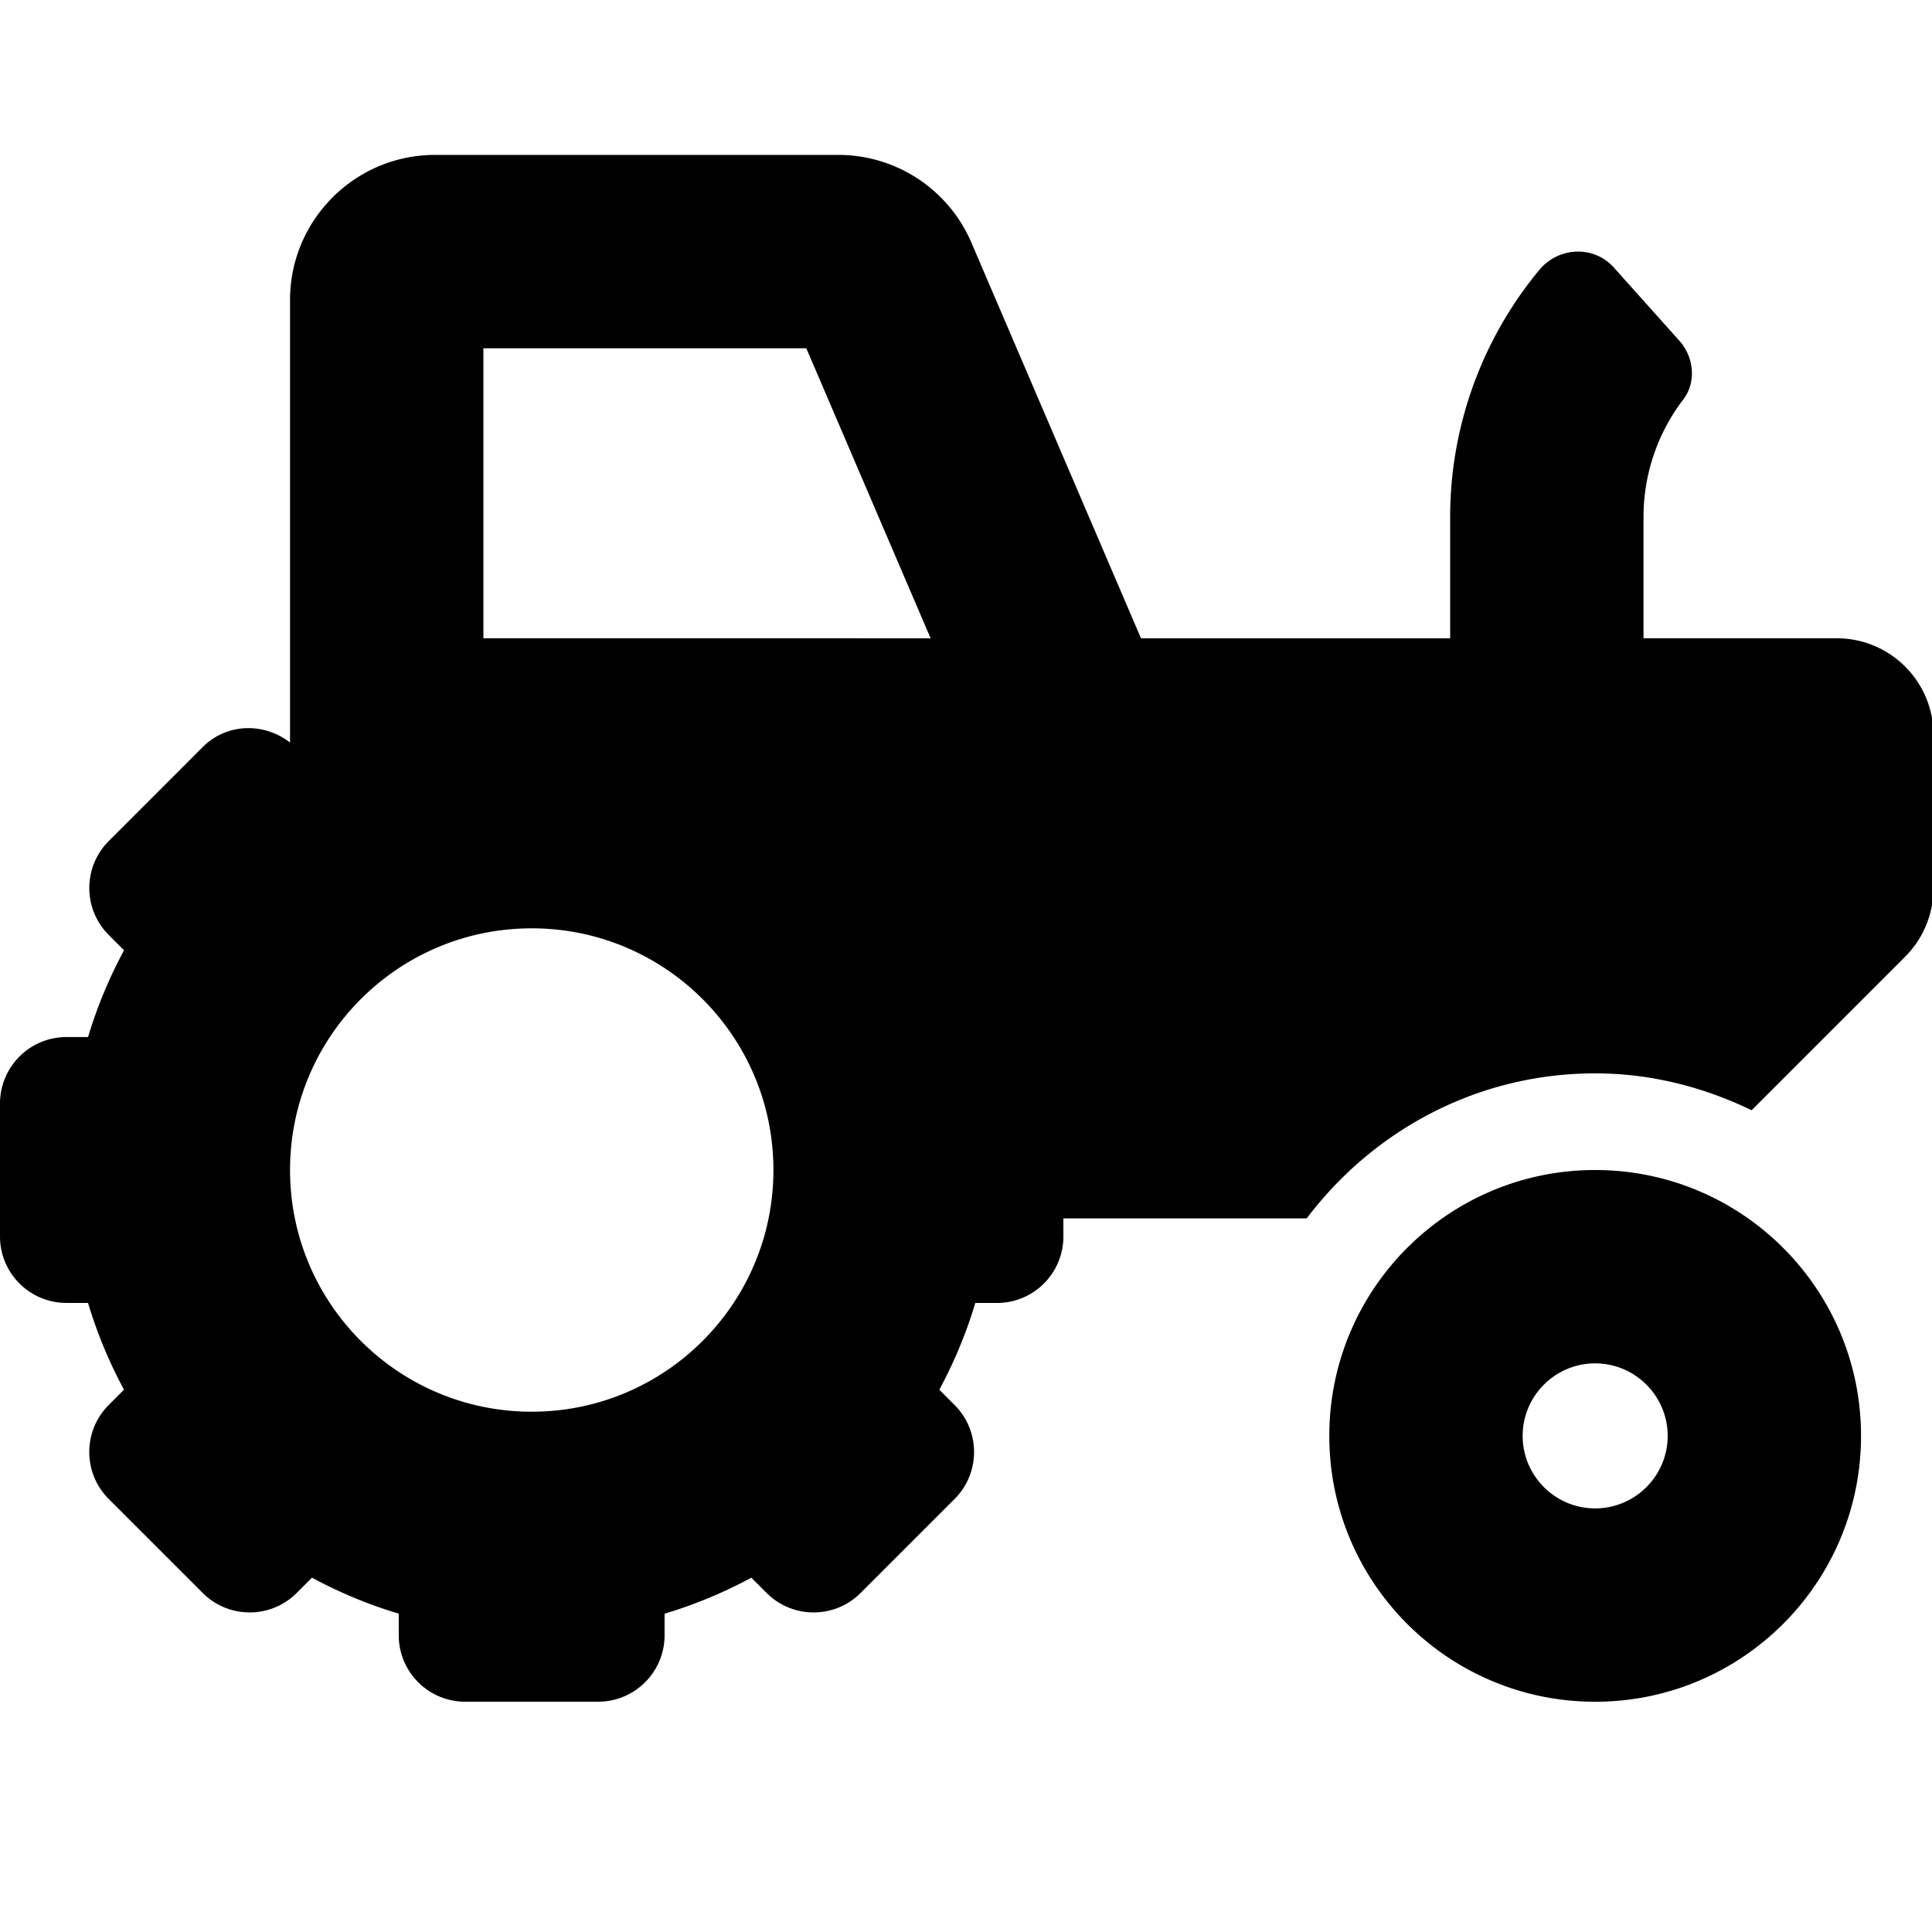 <?xml version="1.0" encoding="UTF-8" standalone="no"?>
<svg
   version="1.1"
   id="agrarian"
   width="15"
   height="15"
   viewBox="0 0 90 90"
   sodipodi:docname="agrarian.svg"
   inkscape:version="1.1.1 (3bf5ae0d25, 2021-09-20)"
   xmlns:inkscape="http://www.inkscape.org/namespaces/inkscape"
   xmlns:sodipodi="http://sodipodi.sourceforge.net/DTD/sodipodi-0.dtd"
   xmlns="http://www.w3.org/2000/svg"
   xmlns:svg="http://www.w3.org/2000/svg">
  <defs
     id="defs7" />
  <sodipodi:namedview
     id="namedview5"
     pagecolor="#ffffff"
     bordercolor="#666666"
     borderopacity="1.0"
     inkscape:pageshadow="2"
     inkscape:pageopacity="0.0"
     inkscape:pagecheckerboard="0"
     showgrid="false"
     inkscape:zoom="29.1"
     inkscape:cx="11.305842"
     inkscape:cy="14.072165"
     inkscape:window-width="1920"
     inkscape:window-height="1137"
     inkscape:window-x="-8"
     inkscape:window-y="-8"
     inkscape:window-maximized="1"
     inkscape:current-layer="agrarian" />
  <path
     fill="currentColor"
     d="m 74.309,54.504 c -6.84,0 -12.385,5.545 -12.385,12.385 0,6.84 5.545,12.385 12.385,12.385 6.84,0 12.385,-5.545 12.385,-12.385 0,-6.84 -5.545,-12.385 -12.385,-12.385 z m 0,15.763 c -1.862,0 -3.378,-1.516 -3.378,-3.378 0,-1.862 1.516,-3.378 3.378,-3.378 1.862,0 3.378,1.516 3.378,3.378 0,1.862 -1.516,3.378 -3.378,3.378 z M 85.568,29.734 h -9.007 v -5.658 c 0,-1.987 0.661,-3.907 1.851,-5.466 0.622,-0.816 0.5,-1.979 -0.186,-2.743 L 75.182,12.466 c -0.937,-1.048 -2.578,-0.974 -3.476,0.11 -2.663,3.212 -4.152,7.28 -4.152,11.501 v 5.658 H 53.152 L 45.258,11.318 A 6.743,6.743 0 0 0 39.048,7.216 H 20.266 c -3.725,0 -6.755,3.03 -6.755,6.755 v 20.621 c -1.215,-0.947 -2.95,-0.909 -4.066,0.207 L 5.067,39.178 c -1.209,1.209 -1.209,3.169 0,4.378 l 0.712,0.712 C 5.076,45.572 4.518,46.917 4.102,48.31 H 3.096 C 1.386,48.31 0,49.697 0,51.407 v 6.192 c 0,1.71 1.386,3.096 3.096,3.096 h 1.005 c 0.417,1.395 0.974,2.739 1.676,4.043 l -0.712,0.712 c -1.209,1.209 -1.209,3.169 0,4.378 l 4.378,4.378 c 1.209,1.209 3.169,1.209 4.378,0 l 0.712,-0.712 c 1.303,0.702 2.649,1.261 4.042,1.676 v 1.006 c 0,1.71 1.386,3.096 3.096,3.096 h 6.192 c 1.71,0 3.096,-1.386 3.096,-3.096 v -1.005 c 1.393,-0.415 2.739,-0.974 4.042,-1.676 l 0.712,0.712 c 1.209,1.209 3.169,1.209 4.378,0 l 4.378,-4.378 c 1.209,-1.209 1.209,-3.169 0,-4.378 l -0.712,-0.712 c 0.702,-1.303 1.261,-2.649 1.676,-4.042 h 1.008 c 1.71,0 3.096,-1.386 3.096,-3.096 v -0.844 h 11.335 c 3.084,-4.08 7.926,-6.755 13.435,-6.755 2.623,0 5.076,0.649 7.29,1.717 l 7.152,-7.152 c 0.844,-0.844 1.319,-1.99 1.319,-3.185 v -7.144 c 0.004,-2.487 -2.015,-4.504 -4.502,-4.504 z M 24.77,65.763 c -6.218,0 -11.259,-5.041 -11.259,-11.259 0,-6.218 5.041,-11.259 11.259,-11.259 6.218,0 11.259,5.041 11.259,11.259 0,6.218 -5.041,11.259 -11.259,11.259 z M 27.866,29.734 H 22.518 V 16.224 h 15.043 l 5.791,13.511 z"
     id="path2"
     style="stroke-width:0.141" />
</svg>
